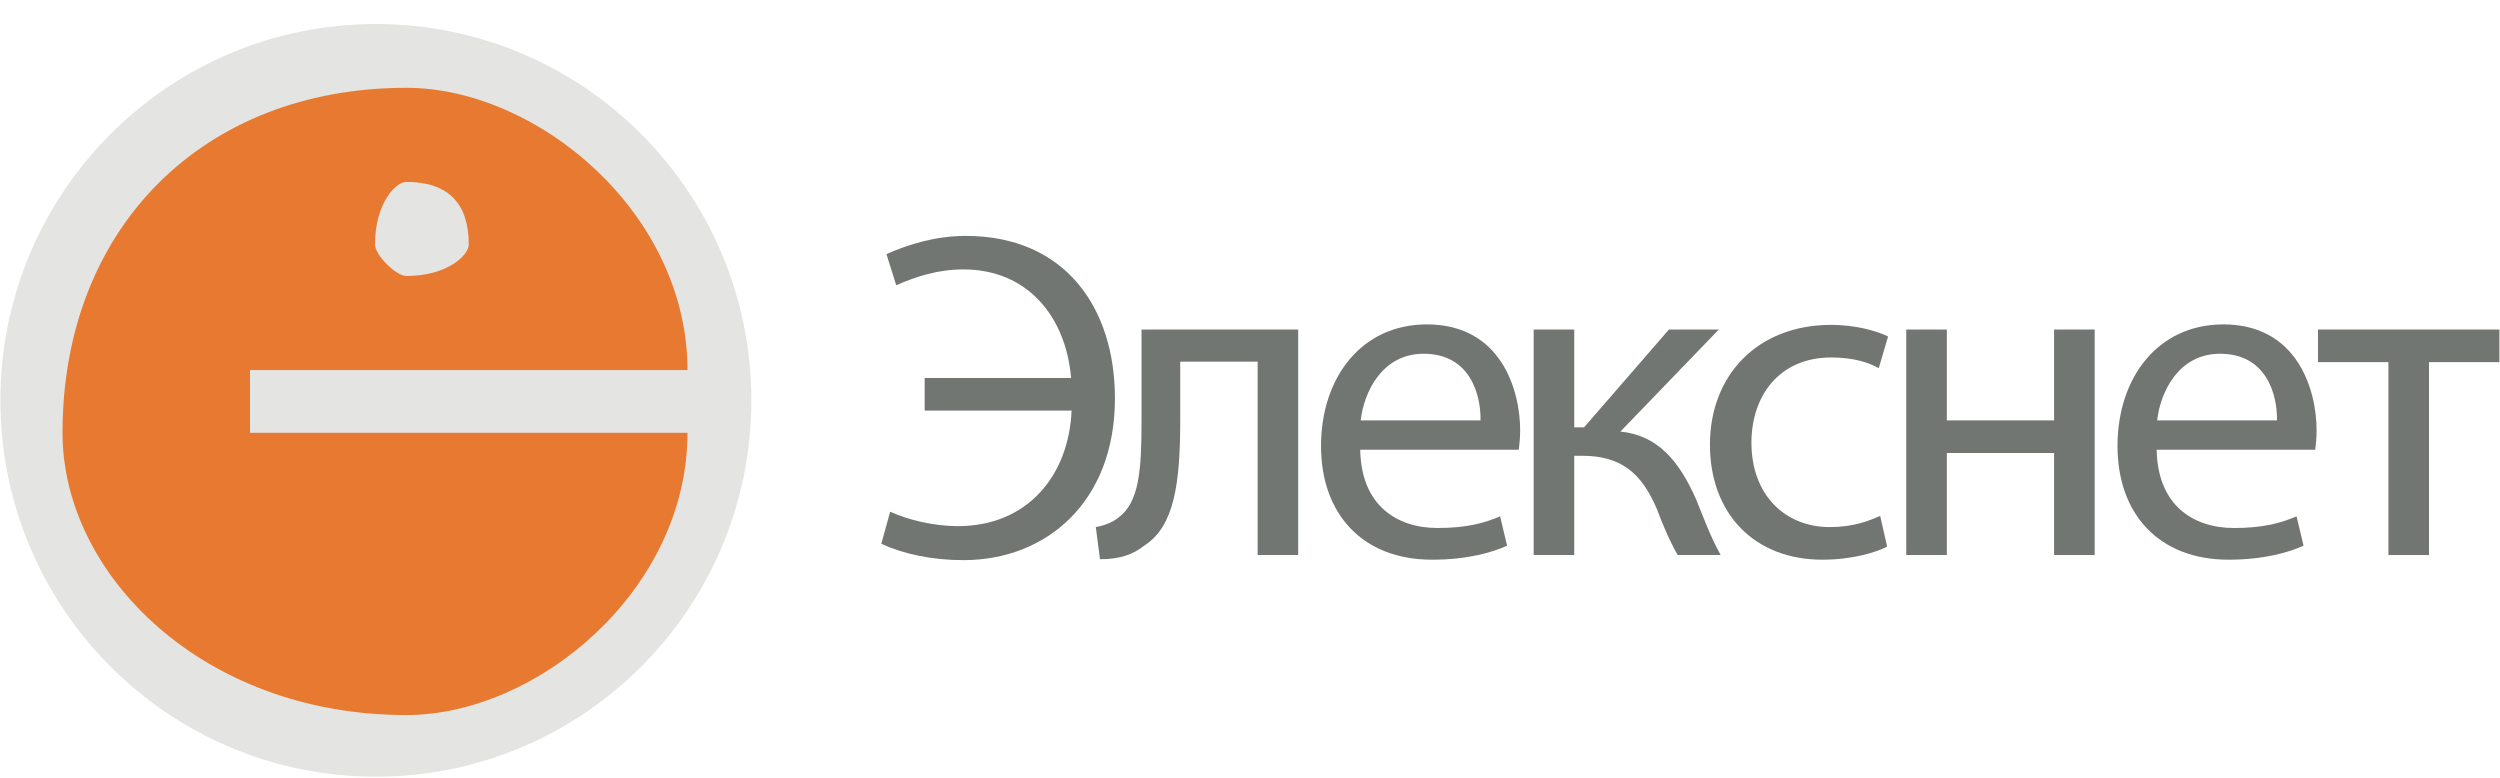 <svg xmlns="http://www.w3.org/2000/svg" xmlns:xlink="http://www.w3.org/1999/xlink" width="90" height="28" version="1.1" viewBox="0 0 90 28"><title>payment-logo-eleksnet</title><desc>Created with Sketch.</desc><g id="Page-1" fill="none" fill-rule="evenodd" stroke="none" stroke-width="1"><g id="platron_payment-terminals" transform="translate(-495, -151)"><g id="Content" transform="translate(30, 100)"><g id="payment-logo-eleksnet" transform="translate(465, 51)"><rect id="Rectangle-4" width="90" height="27.097" x="13" y="0" fill="#173386" opacity="0"/><path id="Fill-1" fill="#727673" d="M33.288,13.607 L38.56,13.607 C38.375,11.427 37.015,9.699 34.682,9.699 C33.775,9.699 32.986,9.951 32.264,10.269 L31.912,9.146 C32.718,8.793 33.691,8.492 34.766,8.492 C38.325,8.492 40.138,11.058 40.138,14.345 C40.138,18.052 37.687,20.165 34.682,20.165 C33.557,20.165 32.533,19.947 31.727,19.578 L32.046,18.421 C32.701,18.723 33.641,18.941 34.48,18.941 C36.982,18.941 38.476,17.13 38.577,14.781 L33.288,14.781 L33.288,13.607"/><path id="Fill-2" fill="#727673" d="M46.735,11.863 L46.735,19.981 L45.275,19.981 L45.275,13.02 L42.488,13.02 L42.488,15.134 C42.488,17.415 42.27,18.941 41.212,19.629 C40.809,19.947 40.356,20.132 39.6,20.132 L39.449,18.975 C39.735,18.924 40.054,18.807 40.255,18.639 C41.011,18.086 41.095,16.945 41.095,15.134 L41.095,11.863 L46.735,11.863"/><path id="Fill-3" fill="#727673" d="M48.968,16.19 C49.001,18.186 50.277,19.008 51.754,19.008 C52.812,19.008 53.45,18.824 54.004,18.589 L54.256,19.645 C53.736,19.88 52.846,20.149 51.553,20.149 C49.052,20.149 47.557,18.505 47.557,16.056 C47.557,13.607 49.001,11.678 51.368,11.678 C54.021,11.678 54.726,14.01 54.726,15.503 C54.726,15.804 54.692,16.039 54.676,16.19 L48.968,16.19 L48.968,16.19 Z M53.299,15.134 C53.316,14.194 52.913,12.735 51.251,12.735 C49.757,12.735 49.102,14.11 48.985,15.134 L53.299,15.134 L53.299,15.134 Z"/><path id="Fill-4" fill="#727673" d="M56.673,11.863 L56.673,15.385 L57.026,15.385 L60.081,11.863 L61.877,11.863 L58.335,15.536 C59.645,15.67 60.433,16.542 61.071,18.002 C61.29,18.538 61.575,19.327 61.944,19.981 L60.4,19.981 C60.182,19.629 59.896,18.991 59.645,18.32 C59.091,17.012 58.335,16.408 56.958,16.408 L56.673,16.408 L56.673,19.981 L55.212,19.981 L55.212,11.863 L56.673,11.863"/><path id="Fill-5" fill="#727673" d="M67.937,19.679 C67.551,19.88 66.695,20.149 65.604,20.149 C63.153,20.149 61.558,18.488 61.558,16.006 C61.558,13.507 63.27,11.695 65.923,11.695 C66.796,11.695 67.568,11.913 67.971,12.114 L67.635,13.255 C67.283,13.054 66.729,12.869 65.923,12.869 C64.059,12.869 63.052,14.245 63.052,15.939 C63.052,17.817 64.261,18.975 65.872,18.975 C66.712,18.975 67.266,18.757 67.686,18.572 L67.937,19.679"/><path id="Fill-6" fill="#727673" d="M70.086,11.863 L70.086,15.134 L73.947,15.134 L73.947,11.863 L75.408,11.863 L75.408,19.981 L73.947,19.981 L73.947,16.308 L70.086,16.308 L70.086,19.981 L68.625,19.981 L68.625,11.863 L70.086,11.863"/><path id="Fill-7" fill="#727673" d="M77.64,16.19 C77.674,18.186 78.95,19.008 80.427,19.008 C81.485,19.008 82.122,18.824 82.676,18.589 L82.928,19.645 C82.408,19.88 81.518,20.149 80.225,20.149 C77.724,20.149 76.23,18.505 76.23,16.056 C76.23,13.607 77.674,11.678 80.041,11.678 C82.693,11.678 83.398,14.01 83.398,15.503 C83.398,15.804 83.365,16.039 83.348,16.19 L77.64,16.19 L77.64,16.19 Z M81.971,15.134 C81.988,14.194 81.585,12.735 79.923,12.735 C78.429,12.735 77.774,14.11 77.657,15.134 L81.971,15.134 L81.971,15.134 Z"/><path id="Fill-8" fill="#727673" d="M89.979,11.863 L89.979,13.037 L87.444,13.037 L87.444,19.981 L85.983,19.981 L85.983,13.037 L83.448,13.037 L83.448,11.863 L89.979,11.863"/><path id="Fill-9" fill="#E4E5E3" d="M27.049,14.413 C27.049,21.895 20.997,27.961 13.532,27.961 C6.066,27.961 0.014,21.895 0.014,14.413 C0.014,6.93 6.066,0.864 13.532,0.864 C20.997,0.864 27.049,6.93 27.049,14.413"/><path id="Fill-10" fill="#E77A30" d="M9,13.323 L24.75,13.323 C24.75,7.677 19.355,3.161 14.625,3.161 C7.301,3.161 2.25,8.216 2.25,15.581 C2.25,20.687 7.301,25.742 14.625,25.742 C19.355,25.742 24.75,21.226 24.75,15.581 L9,15.581 L9,12.194 L9,13.323 Z M16.875,8.806 C16.875,9.177 16.119,9.935 14.625,9.935 C14.255,9.935 13.5,9.177 13.5,8.806 C13.5,7.307 14.255,6.548 14.625,6.548 C16.119,6.548 16.875,7.307 16.875,8.806 Z"/></g></g></g></g></svg>